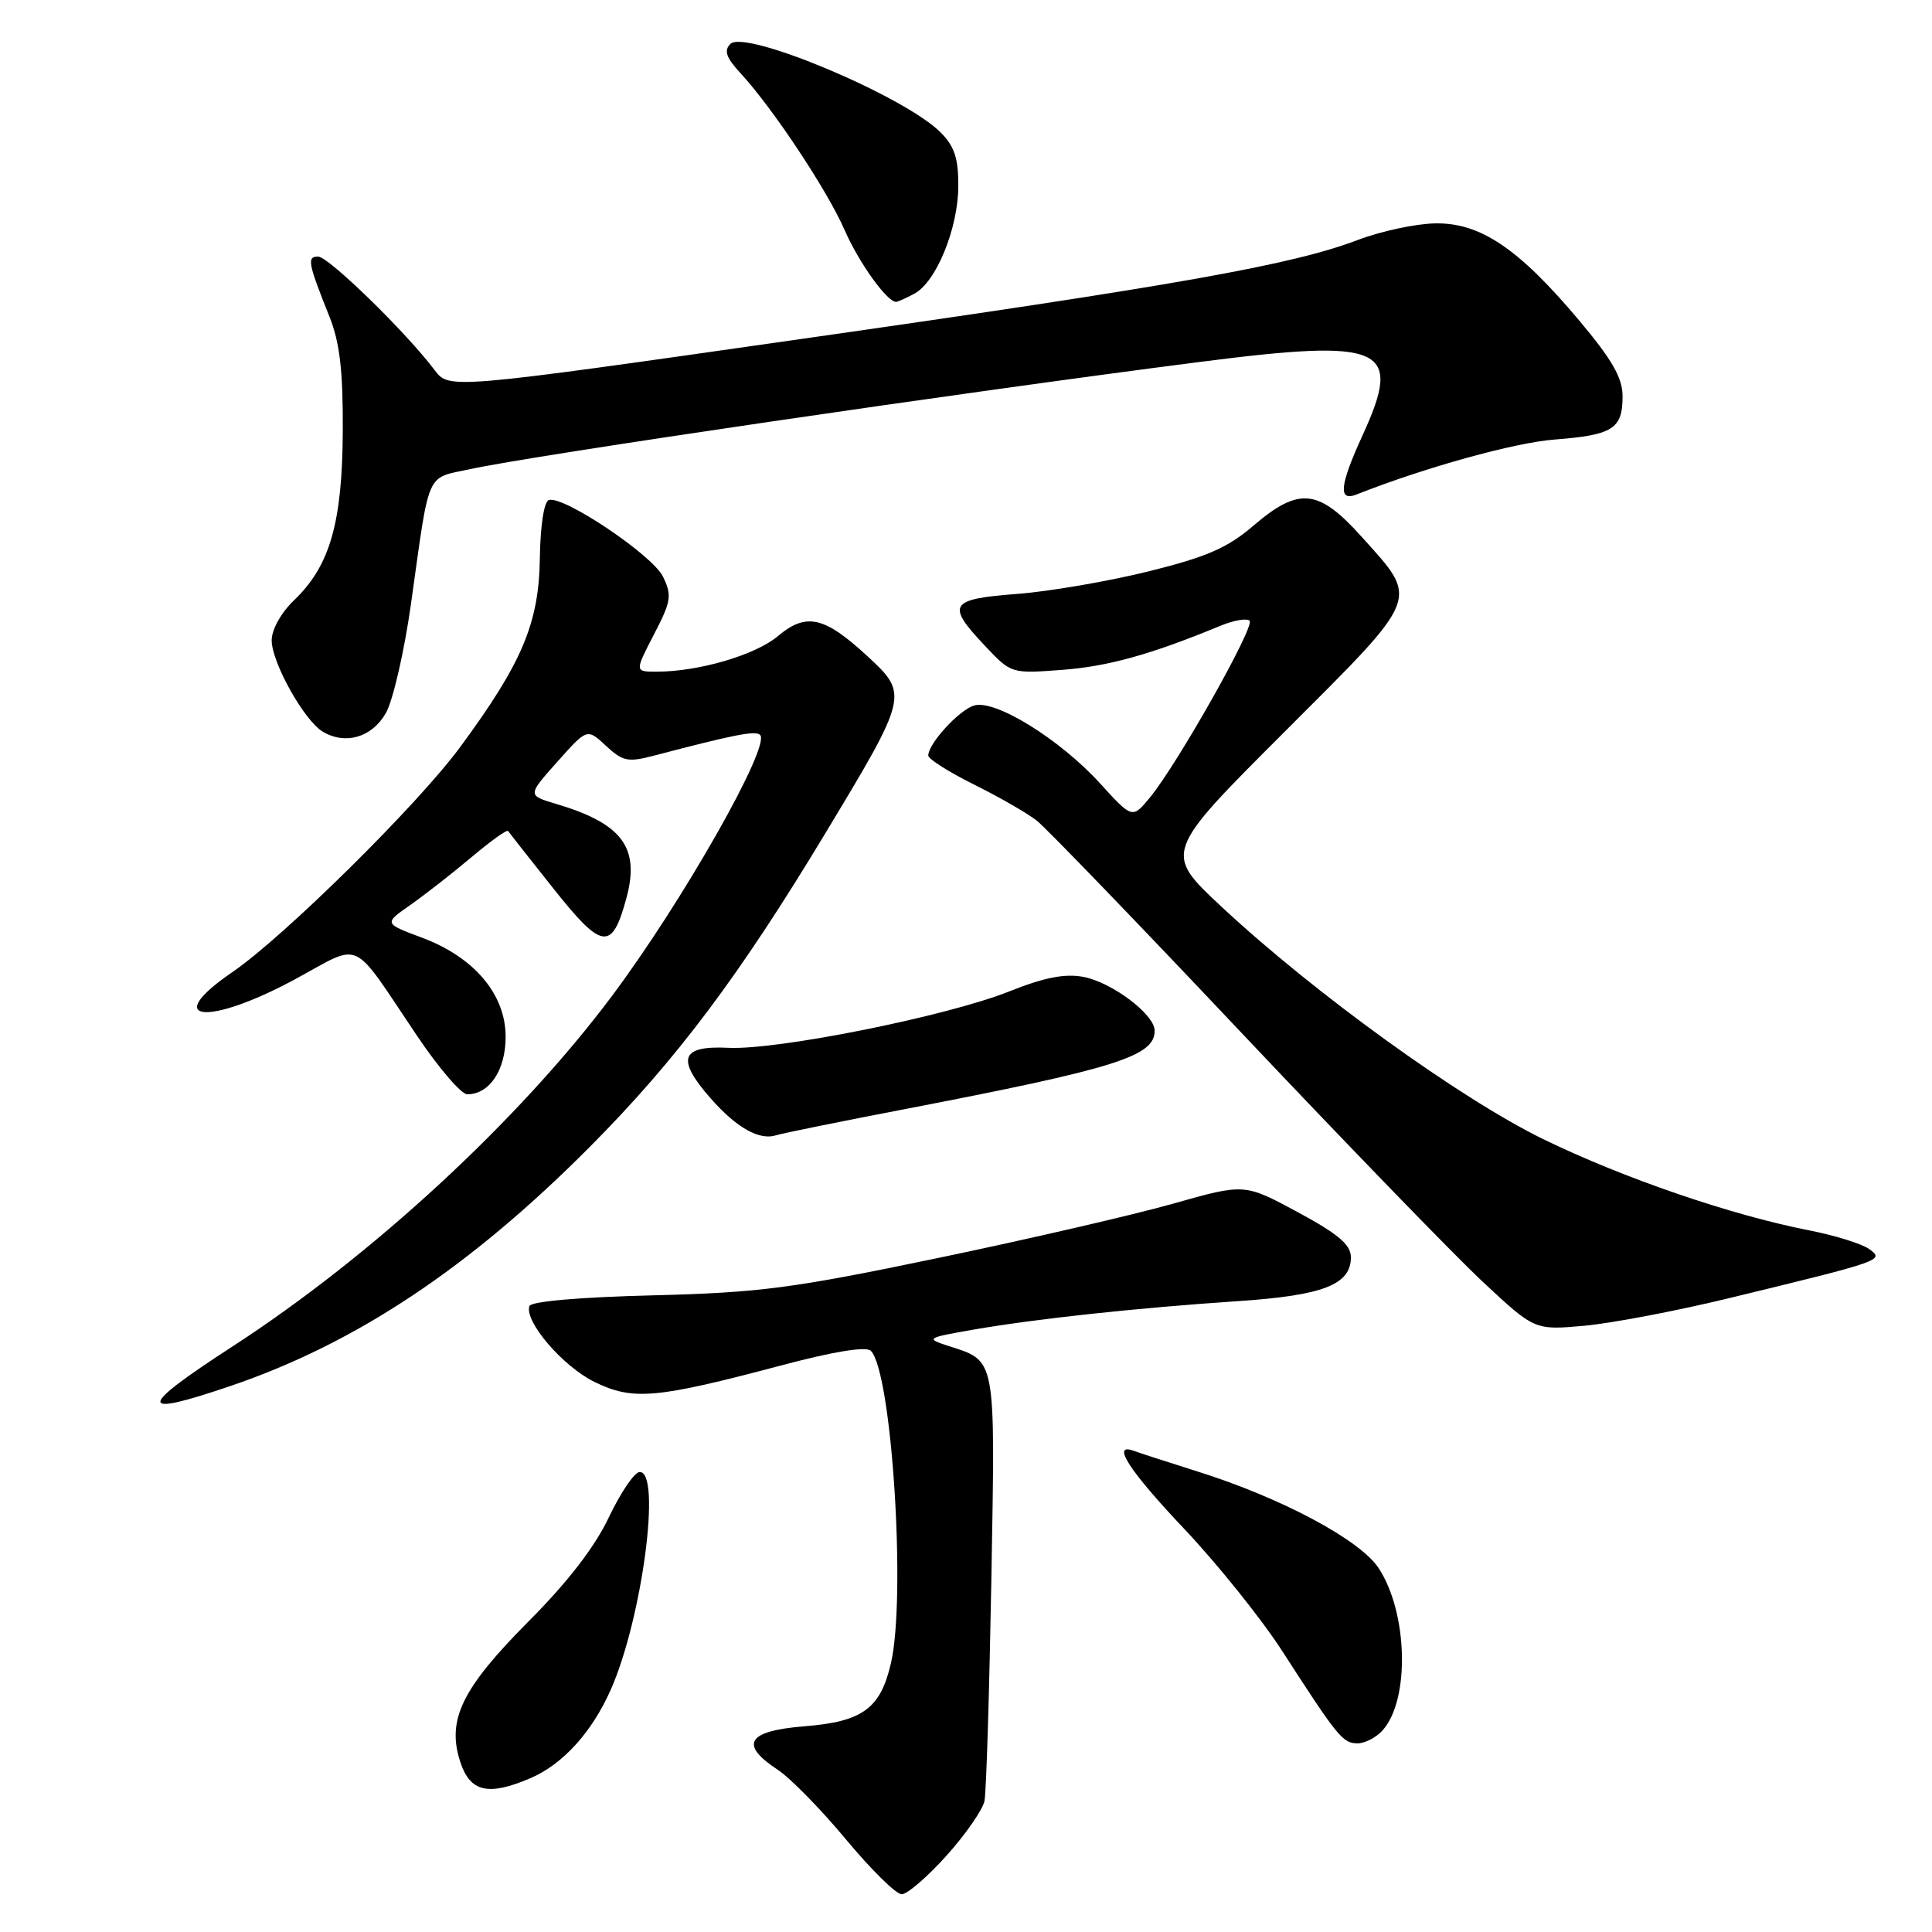 <?xml version="1.0" encoding="UTF-8" standalone="no"?>
<!DOCTYPE svg PUBLIC "-//W3C//DTD SVG 1.1//EN" "http://www.w3.org/Graphics/SVG/1.1/DTD/svg11.dtd" >
<svg xmlns="http://www.w3.org/2000/svg" xmlns:xlink="http://www.w3.org/1999/xlink" version="1.1" viewBox="0 0 256 256">
 <g >
 <path fill="currentColor"
d=" M 125.42 245.88 C 127.95 243.06 130.22 239.80 130.45 238.63 C 130.69 237.46 131.09 224.27 131.36 209.33 C 131.88 179.34 132.08 180.42 125.50 178.29 C 122.65 177.36 122.83 177.25 129.00 176.18 C 137.26 174.75 150.59 173.31 164.00 172.41 C 175.31 171.66 179.00 170.23 179.00 166.60 C 179.00 164.93 177.35 163.53 171.95 160.61 C 164.90 156.81 164.90 156.81 155.45 159.49 C 150.25 160.96 136.21 164.21 124.25 166.70 C 104.96 170.72 100.69 171.28 86.50 171.64 C 76.82 171.88 70.36 172.44 70.15 173.06 C 69.46 175.10 74.59 181.07 78.79 183.12 C 83.87 185.60 86.92 185.33 103.46 180.94 C 110.46 179.08 114.77 178.37 115.39 178.99 C 118.17 181.77 120.09 211.60 118.05 220.40 C 116.66 226.40 114.29 228.13 106.62 228.74 C 99.01 229.35 97.91 231.12 103.05 234.50 C 104.72 235.60 108.80 239.76 112.11 243.75 C 115.43 247.74 118.74 251.00 119.48 251.00 C 120.21 251.00 122.89 248.70 125.42 245.88 Z  M 70.28 235.62 C 74.57 233.79 78.44 229.52 80.93 223.89 C 85.09 214.49 87.68 194.93 84.75 195.05 C 84.06 195.08 82.24 197.77 80.69 201.02 C 78.84 204.95 75.25 209.60 70.08 214.80 C 61.17 223.75 59.16 227.91 61.00 233.50 C 62.31 237.46 64.70 238.01 70.28 235.62 Z  M 183.23 229.25 C 186.85 225.15 186.54 213.63 182.66 207.76 C 180.17 204.01 169.76 198.46 158.65 194.97 C 154.72 193.73 150.94 192.51 150.25 192.25 C 147.17 191.10 149.61 194.87 156.96 202.63 C 161.33 207.26 167.16 214.52 169.90 218.77 C 177.28 230.21 177.93 231.00 179.89 231.00 C 180.88 231.00 182.38 230.21 183.23 229.25 Z  M 30.57 183.64 C 47.15 178.00 62.20 167.99 78.04 152.08 C 89.54 140.54 97.94 129.36 109.34 110.45 C 120.37 92.16 120.41 91.99 114.92 86.93 C 109.21 81.66 106.82 81.13 103.05 84.31 C 100.08 86.80 92.57 89.00 87.00 89.00 C 84.10 89.00 84.10 89.00 86.64 84.09 C 88.94 79.67 89.06 78.90 87.85 76.41 C 86.45 73.54 74.64 65.62 72.72 66.26 C 72.08 66.47 71.59 69.71 71.53 74.06 C 71.40 82.60 69.17 87.88 60.95 99.02 C 55.34 106.64 37.61 124.15 30.75 128.84 C 21.25 135.35 27.48 136.04 39.09 129.76 C 48.15 124.87 46.36 124.04 55.26 137.25 C 58.13 141.51 61.12 145.00 61.91 145.00 C 64.86 145.00 67.00 141.80 67.00 137.38 C 67.00 131.75 62.83 126.82 55.87 124.23 C 50.87 122.36 50.87 122.36 54.35 119.93 C 56.26 118.59 59.90 115.75 62.44 113.61 C 64.98 111.47 67.17 109.89 67.32 110.11 C 67.46 110.32 70.19 113.79 73.38 117.80 C 79.80 125.89 81.10 126.05 83.01 118.98 C 84.81 112.29 82.44 109.12 73.69 106.52 C 69.88 105.39 69.88 105.39 73.84 100.95 C 77.80 96.50 77.80 96.50 80.29 98.82 C 82.51 100.89 83.21 101.03 86.64 100.13 C 97.35 97.32 100.11 96.78 100.72 97.38 C 102.16 98.83 90.42 119.50 81.09 131.97 C 68.76 148.45 49.29 166.43 30.78 178.43 C 18.14 186.63 18.09 187.89 30.57 183.64 Z  M 229.00 172.04 C 249.52 167.06 249.71 166.99 247.70 165.52 C 246.74 164.82 243.16 163.70 239.73 163.03 C 229.38 161.01 215.08 156.10 204.50 150.95 C 193.48 145.57 174.10 131.57 161.84 120.13 C 154.19 112.98 154.19 112.98 170.20 96.98 C 188.43 78.76 188.08 79.65 180.42 71.12 C 174.69 64.75 172.12 64.49 166.08 69.66 C 162.65 72.60 159.90 73.80 152.15 75.72 C 146.84 77.03 139.01 78.38 134.75 78.70 C 125.79 79.38 125.34 80.10 130.50 85.56 C 133.99 89.27 134.00 89.27 140.75 88.76 C 146.86 88.30 152.55 86.71 161.71 82.92 C 163.48 82.19 165.22 81.89 165.58 82.25 C 166.32 82.98 156.03 101.22 152.39 105.65 C 150.04 108.50 150.04 108.50 145.77 103.81 C 140.42 97.93 131.80 92.61 129.05 93.49 C 127.04 94.12 123.00 98.55 123.00 100.11 C 123.00 100.57 125.73 102.30 129.07 103.96 C 132.42 105.62 136.15 107.77 137.38 108.74 C 138.61 109.71 150.88 122.42 164.64 137.00 C 178.41 151.57 192.75 166.37 196.51 169.88 C 203.35 176.26 203.35 176.26 209.93 175.67 C 213.54 175.34 222.12 173.71 229.00 172.04 Z  M 119.87 146.97 C 147.90 141.57 153.00 139.97 153.00 136.57 C 153.00 134.42 147.33 130.15 143.54 129.44 C 141.09 128.98 138.37 129.52 133.75 131.36 C 125.56 134.64 103.00 139.17 96.50 138.84 C 90.20 138.53 89.57 140.30 94.14 145.51 C 97.60 149.45 100.64 151.16 102.87 150.42 C 103.62 150.18 111.27 148.62 119.87 146.97 Z  M 51.12 94.50 C 52.07 92.85 53.57 86.33 54.46 80.00 C 56.98 62.03 56.35 63.46 62.30 62.16 C 70.59 60.35 127.78 51.95 159.05 47.95 C 183.43 44.83 185.92 45.95 180.57 57.63 C 177.50 64.33 177.28 66.50 179.75 65.52 C 188.81 61.94 200.67 58.65 206.00 58.24 C 213.70 57.65 215.00 56.82 215.00 52.53 C 215.00 50.07 213.64 47.69 209.23 42.44 C 201.24 32.93 196.14 29.49 190.17 29.60 C 187.60 29.64 182.99 30.63 179.91 31.80 C 171.15 35.12 156.00 37.81 106.00 44.94 C 59.50 51.58 59.50 51.58 57.59 49.04 C 53.82 44.03 43.53 34.00 42.16 34.00 C 40.64 34.00 40.80 34.82 43.67 42.00 C 45.02 45.38 45.46 49.13 45.42 57.12 C 45.36 69.27 43.72 74.98 38.98 79.52 C 37.25 81.18 36.00 83.41 36.00 84.85 C 36.00 87.78 40.31 95.49 42.77 96.95 C 45.77 98.74 49.28 97.71 51.12 94.50 Z  M 121.15 38.92 C 124.05 37.37 126.95 30.29 126.98 24.70 C 127.00 20.97 126.47 19.38 124.63 17.54 C 119.83 12.73 98.73 3.87 96.78 5.82 C 95.89 6.71 96.22 7.65 98.16 9.74 C 102.42 14.37 109.62 25.22 111.92 30.49 C 113.80 34.80 117.53 40.00 118.74 40.00 C 118.96 40.00 120.04 39.51 121.15 38.92 Z "/>
</g>
</svg>